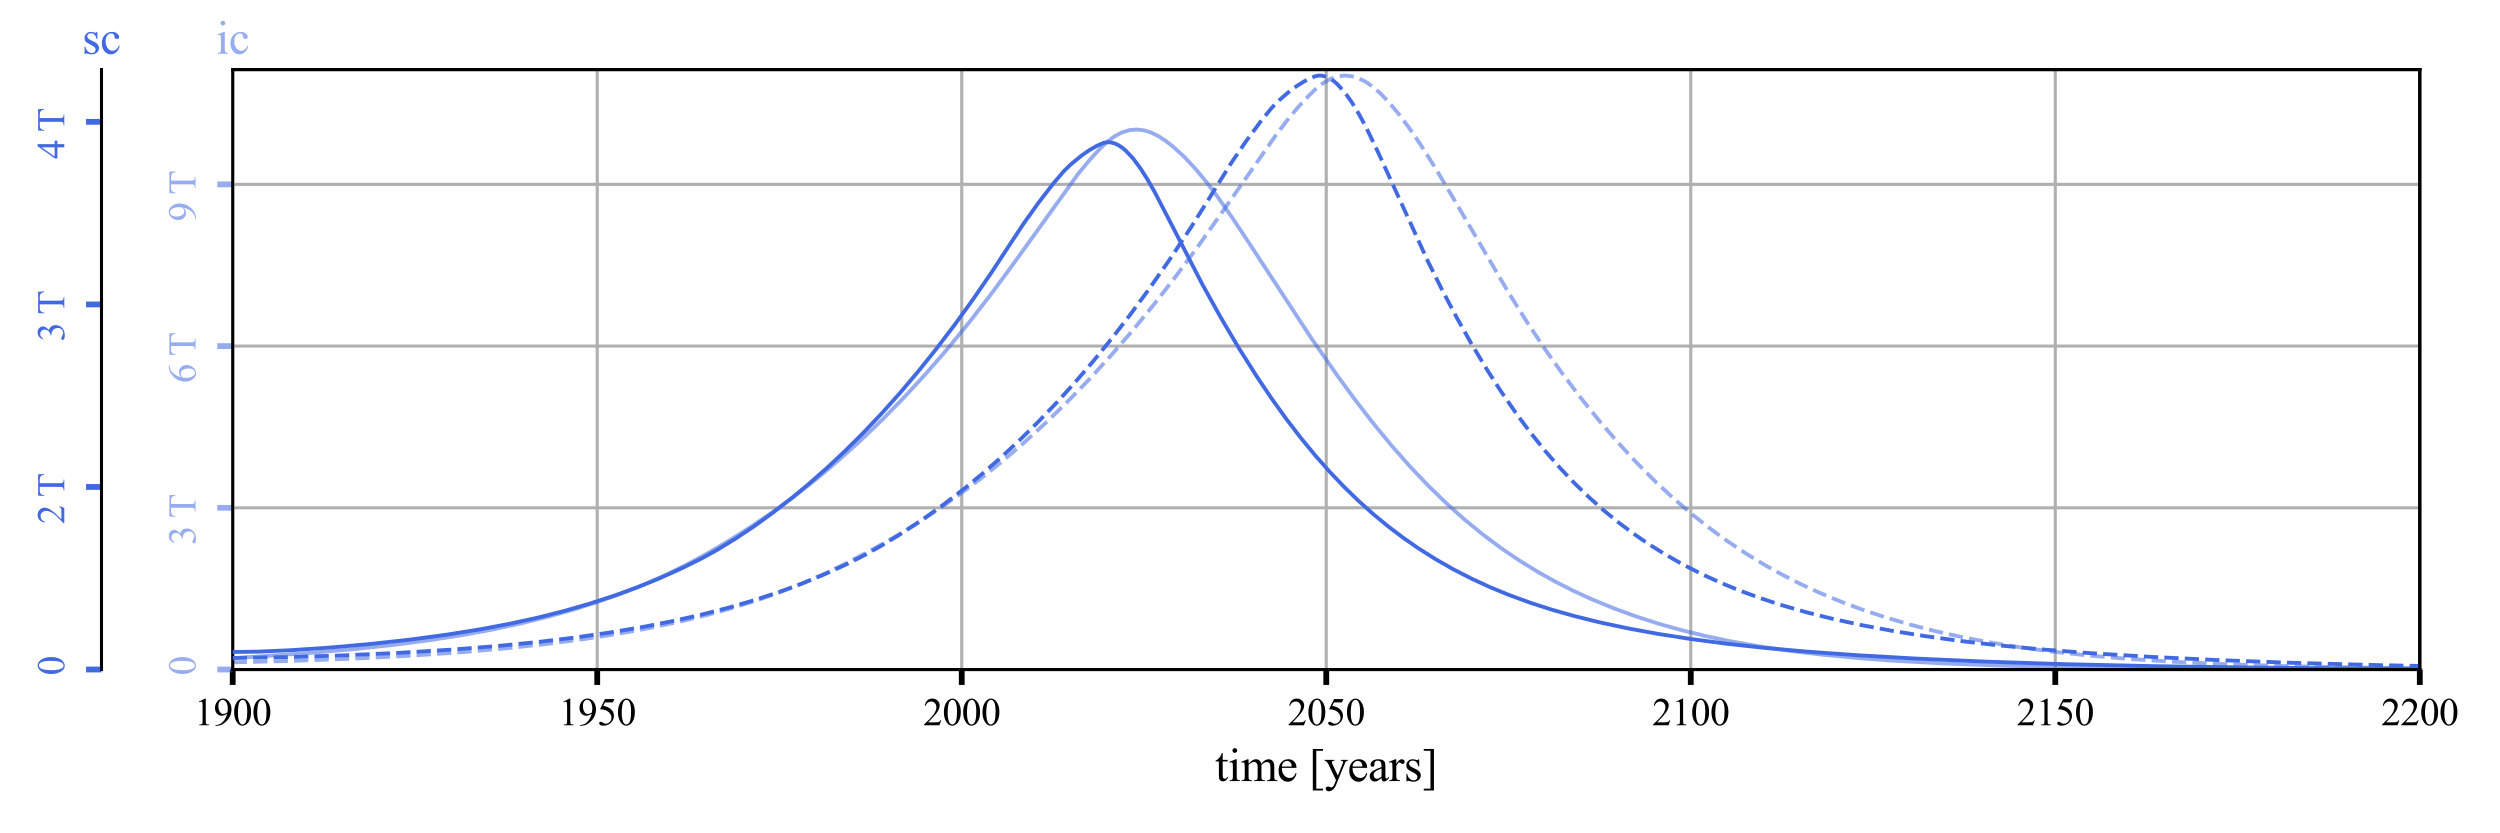 <?xml version="1.0" encoding="utf-8" standalone="no"?>
<!DOCTYPE svg PUBLIC "-//W3C//DTD SVG 1.1//EN"
  "http://www.w3.org/Graphics/SVG/1.1/DTD/svg11.dtd">
<svg xmlns:xlink="http://www.w3.org/1999/xlink" width="648pt" height="216pt" viewBox="0 0 648 216" xmlns="http://www.w3.org/2000/svg" version="1.1">
 <defs>
  <style type="text/css">*{stroke-linejoin: round; stroke-linecap: butt}</style>
 </defs>
 <g id="figure_1">
  <g id="patch_1">
   <path d="M 0 216 
L 648 216 
L 648 0 
L 0 0 
z
" style="fill: #ffffff"/>
  </g>
  <g id="axes_1">
   <g id="patch_2">
    <path d="M 60.319 173.54 
L 627.21 173.54 
L 627.21 18.043 
L 60.319 18.043 
z
" style="fill: #ffffff"/>
   </g>
   <g id="matplotlib.axis_1">
    <g id="xtick_1">
     <g id="line2d_1">
      <path d="M 60.319 173.54 
L 60.319 18.043 
" clip-path="url(#p884e41b47c)" style="fill: none; stroke: #b0b0b0; stroke-width: 0.8; stroke-linecap: square"/>
     </g>
     <g id="line2d_2">
      <defs>
       <path id="md570f23a9d" d="M 0 0 
L 0 4 
" style="stroke: #000000; stroke-width: 1.5"/>
      </defs>
      <g>
       <use xlink:href="#md570f23a9d" x="60.319" y="173.54" style="stroke: #000000; stroke-width: 1.5"/>
      </g>
     </g>
     <g id="text_1">
      <!-- 1900 -->
      <g transform="translate(50.319 187.984) scale(0.1 -0.1)">
       <defs>
        <path id="TimesNewRomanPSMT-31" d="M 750 3822 
L 1781 4325 
L 1884 4325 
L 1884 747 
Q 1884 391 1914 303 
Q 1944 216 2037 169 
Q 2131 122 2419 116 
L 2419 0 
L 825 0 
L 825 116 
Q 1125 122 1212 167 
Q 1300 213 1334 289 
Q 1369 366 1369 747 
L 1369 3034 
Q 1369 3497 1338 3628 
Q 1316 3728 1258 3775 
Q 1200 3822 1119 3822 
Q 1003 3822 797 3725 
L 750 3822 
z
" transform="scale(0.016)"/>
        <path id="TimesNewRomanPSMT-39" d="M 338 -88 
L 338 28 
Q 744 34 1094 217 
Q 1444 400 1770 856 
Q 2097 1313 2225 1859 
Q 1734 1544 1338 1544 
Q 891 1544 572 1889 
Q 253 2234 253 2806 
Q 253 3363 572 3797 
Q 956 4325 1575 4325 
Q 2097 4325 2469 3894 
Q 2925 3359 2925 2575 
Q 2925 1869 2578 1258 
Q 2231 647 1613 244 
Q 1109 -88 516 -88 
L 338 -88 
z
M 2275 2091 
Q 2331 2497 2331 2741 
Q 2331 3044 2228 3395 
Q 2125 3747 1936 3934 
Q 1747 4122 1506 4122 
Q 1228 4122 1018 3872 
Q 809 3622 809 3128 
Q 809 2469 1088 2097 
Q 1291 1828 1588 1828 
Q 1731 1828 1928 1897 
Q 2125 1966 2275 2091 
z
" transform="scale(0.016)"/>
        <path id="TimesNewRomanPSMT-30" d="M 231 2094 
Q 231 2819 450 3342 
Q 669 3866 1031 4122 
Q 1313 4325 1613 4325 
Q 2100 4325 2488 3828 
Q 2972 3213 2972 2159 
Q 2972 1422 2759 906 
Q 2547 391 2217 158 
Q 1888 -75 1581 -75 
Q 975 -75 572 641 
Q 231 1244 231 2094 
z
M 844 2016 
Q 844 1141 1059 588 
Q 1238 122 1591 122 
Q 1759 122 1940 273 
Q 2122 425 2216 781 
Q 2359 1319 2359 2297 
Q 2359 3022 2209 3506 
Q 2097 3866 1919 4016 
Q 1791 4119 1609 4119 
Q 1397 4119 1231 3928 
Q 1006 3669 925 3112 
Q 844 2556 844 2016 
z
" transform="scale(0.016)"/>
       </defs>
       <use xlink:href="#TimesNewRomanPSMT-31"/>
       <use xlink:href="#TimesNewRomanPSMT-39" x="50"/>
       <use xlink:href="#TimesNewRomanPSMT-30" x="100"/>
       <use xlink:href="#TimesNewRomanPSMT-30" x="150"/>
      </g>
     </g>
    </g>
    <g id="xtick_2">
     <g id="line2d_3">
      <path d="M 154.801 173.54 
L 154.801 18.043 
" clip-path="url(#p884e41b47c)" style="fill: none; stroke: #b0b0b0; stroke-width: 0.8; stroke-linecap: square"/>
     </g>
     <g id="line2d_4">
      <g>
       <use xlink:href="#md570f23a9d" x="154.801" y="173.54" style="stroke: #000000; stroke-width: 1.5"/>
      </g>
     </g>
     <g id="text_2">
      <!-- 1950 -->
      <g transform="translate(144.801 187.984) scale(0.1 -0.1)">
       <defs>
        <path id="TimesNewRomanPSMT-35" d="M 2778 4238 
L 2534 3706 
L 1259 3706 
L 981 3138 
Q 1809 3016 2294 2522 
Q 2709 2097 2709 1522 
Q 2709 1188 2573 903 
Q 2438 619 2231 419 
Q 2025 219 1772 97 
Q 1413 -75 1034 -75 
Q 653 -75 479 54 
Q 306 184 306 341 
Q 306 428 378 495 
Q 450 563 559 563 
Q 641 563 702 538 
Q 763 513 909 409 
Q 1144 247 1384 247 
Q 1750 247 2026 523 
Q 2303 800 2303 1197 
Q 2303 1581 2056 1914 
Q 1809 2247 1375 2428 
Q 1034 2569 447 2591 
L 1259 4238 
L 2778 4238 
z
" transform="scale(0.016)"/>
       </defs>
       <use xlink:href="#TimesNewRomanPSMT-31"/>
       <use xlink:href="#TimesNewRomanPSMT-39" x="50"/>
       <use xlink:href="#TimesNewRomanPSMT-35" x="100"/>
       <use xlink:href="#TimesNewRomanPSMT-30" x="150"/>
      </g>
     </g>
    </g>
    <g id="xtick_3">
     <g id="line2d_5">
      <path d="M 249.283 173.54 
L 249.283 18.043 
" clip-path="url(#p884e41b47c)" style="fill: none; stroke: #b0b0b0; stroke-width: 0.8; stroke-linecap: square"/>
     </g>
     <g id="line2d_6">
      <g>
       <use xlink:href="#md570f23a9d" x="249.283" y="173.54" style="stroke: #000000; stroke-width: 1.5"/>
      </g>
     </g>
     <g id="text_3">
      <!-- 2000 -->
      <g transform="translate(239.283 187.984) scale(0.1 -0.1)">
       <defs>
        <path id="TimesNewRomanPSMT-32" d="M 2934 816 
L 2638 0 
L 138 0 
L 138 116 
Q 1241 1122 1691 1759 
Q 2141 2397 2141 2925 
Q 2141 3328 1894 3587 
Q 1647 3847 1303 3847 
Q 991 3847 742 3664 
Q 494 3481 375 3128 
L 259 3128 
Q 338 3706 661 4015 
Q 984 4325 1469 4325 
Q 1984 4325 2329 3994 
Q 2675 3663 2675 3213 
Q 2675 2891 2525 2569 
Q 2294 2063 1775 1497 
Q 997 647 803 472 
L 1909 472 
Q 2247 472 2383 497 
Q 2519 522 2628 598 
Q 2738 675 2819 816 
L 2934 816 
z
" transform="scale(0.016)"/>
       </defs>
       <use xlink:href="#TimesNewRomanPSMT-32"/>
       <use xlink:href="#TimesNewRomanPSMT-30" x="50"/>
       <use xlink:href="#TimesNewRomanPSMT-30" x="100"/>
       <use xlink:href="#TimesNewRomanPSMT-30" x="150"/>
      </g>
     </g>
    </g>
    <g id="xtick_4">
     <g id="line2d_7">
      <path d="M 343.765 173.54 
L 343.765 18.043 
" clip-path="url(#p884e41b47c)" style="fill: none; stroke: #b0b0b0; stroke-width: 0.8; stroke-linecap: square"/>
     </g>
     <g id="line2d_8">
      <g>
       <use xlink:href="#md570f23a9d" x="343.765" y="173.54" style="stroke: #000000; stroke-width: 1.5"/>
      </g>
     </g>
     <g id="text_4">
      <!-- 2050 -->
      <g transform="translate(333.765 187.984) scale(0.1 -0.1)">
       <use xlink:href="#TimesNewRomanPSMT-32"/>
       <use xlink:href="#TimesNewRomanPSMT-30" x="50"/>
       <use xlink:href="#TimesNewRomanPSMT-35" x="100"/>
       <use xlink:href="#TimesNewRomanPSMT-30" x="150"/>
      </g>
     </g>
    </g>
    <g id="xtick_5">
     <g id="line2d_9">
      <path d="M 438.246 173.54 
L 438.246 18.043 
" clip-path="url(#p884e41b47c)" style="fill: none; stroke: #b0b0b0; stroke-width: 0.8; stroke-linecap: square"/>
     </g>
     <g id="line2d_10">
      <g>
       <use xlink:href="#md570f23a9d" x="438.246" y="173.54" style="stroke: #000000; stroke-width: 1.5"/>
      </g>
     </g>
     <g id="text_5">
      <!-- 2100 -->
      <g transform="translate(428.246 187.984) scale(0.1 -0.1)">
       <use xlink:href="#TimesNewRomanPSMT-32"/>
       <use xlink:href="#TimesNewRomanPSMT-31" x="50"/>
       <use xlink:href="#TimesNewRomanPSMT-30" x="100"/>
       <use xlink:href="#TimesNewRomanPSMT-30" x="150"/>
      </g>
     </g>
    </g>
    <g id="xtick_6">
     <g id="line2d_11">
      <path d="M 532.728 173.54 
L 532.728 18.043 
" clip-path="url(#p884e41b47c)" style="fill: none; stroke: #b0b0b0; stroke-width: 0.8; stroke-linecap: square"/>
     </g>
     <g id="line2d_12">
      <g>
       <use xlink:href="#md570f23a9d" x="532.728" y="173.54" style="stroke: #000000; stroke-width: 1.5"/>
      </g>
     </g>
     <g id="text_6">
      <!-- 2150 -->
      <g transform="translate(522.728 187.984) scale(0.1 -0.1)">
       <use xlink:href="#TimesNewRomanPSMT-32"/>
       <use xlink:href="#TimesNewRomanPSMT-31" x="50"/>
       <use xlink:href="#TimesNewRomanPSMT-35" x="100"/>
       <use xlink:href="#TimesNewRomanPSMT-30" x="150"/>
      </g>
     </g>
    </g>
    <g id="xtick_7">
     <g id="line2d_13">
      <path d="M 627.21 173.54 
L 627.21 18.043 
" clip-path="url(#p884e41b47c)" style="fill: none; stroke: #b0b0b0; stroke-width: 0.8; stroke-linecap: square"/>
     </g>
     <g id="line2d_14">
      <g>
       <use xlink:href="#md570f23a9d" x="627.21" y="173.54" style="stroke: #000000; stroke-width: 1.5"/>
      </g>
     </g>
     <g id="text_7">
      <!-- 2200 -->
      <g transform="translate(617.21 187.984) scale(0.1 -0.1)">
       <use xlink:href="#TimesNewRomanPSMT-32"/>
       <use xlink:href="#TimesNewRomanPSMT-32" x="50"/>
       <use xlink:href="#TimesNewRomanPSMT-30" x="100"/>
       <use xlink:href="#TimesNewRomanPSMT-30" x="150"/>
      </g>
     </g>
    </g>
    <g id="text_8">
     <!-- time [years] -->
     <g transform="translate(314.945 202.455) scale(0.12 -0.12)">
      <defs>
       <path id="TimesNewRomanPSMT-74" d="M 1031 3803 
L 1031 2863 
L 1700 2863 
L 1700 2644 
L 1031 2644 
L 1031 788 
Q 1031 509 1111 412 
Q 1191 316 1316 316 
Q 1419 316 1516 380 
Q 1613 444 1666 569 
L 1788 569 
Q 1678 263 1478 108 
Q 1278 -47 1066 -47 
Q 922 -47 784 33 
Q 647 113 581 261 
Q 516 409 516 719 
L 516 2644 
L 63 2644 
L 63 2747 
Q 234 2816 414 2980 
Q 594 3144 734 3369 
Q 806 3488 934 3803 
L 1031 3803 
z
" transform="scale(0.016)"/>
       <path id="TimesNewRomanPSMT-69" d="M 928 4444 
Q 1059 4444 1151 4351 
Q 1244 4259 1244 4128 
Q 1244 3997 1151 3903 
Q 1059 3809 928 3809 
Q 797 3809 703 3903 
Q 609 3997 609 4128 
Q 609 4259 701 4351 
Q 794 4444 928 4444 
z
M 1188 2947 
L 1188 647 
Q 1188 378 1227 289 
Q 1266 200 1342 156 
Q 1419 113 1622 113 
L 1622 0 
L 231 0 
L 231 113 
Q 441 113 512 153 
Q 584 194 626 287 
Q 669 381 669 647 
L 669 1750 
Q 669 2216 641 2353 
Q 619 2453 572 2492 
Q 525 2531 444 2531 
Q 356 2531 231 2484 
L 188 2597 
L 1050 2947 
L 1188 2947 
z
" transform="scale(0.016)"/>
       <path id="TimesNewRomanPSMT-6d" d="M 1050 2338 
Q 1363 2650 1419 2697 
Q 1559 2816 1721 2881 
Q 1884 2947 2044 2947 
Q 2313 2947 2506 2790 
Q 2700 2634 2766 2338 
Q 3088 2713 3309 2830 
Q 3531 2947 3766 2947 
Q 3994 2947 4170 2830 
Q 4347 2713 4450 2447 
Q 4519 2266 4519 1878 
L 4519 647 
Q 4519 378 4559 278 
Q 4591 209 4675 161 
Q 4759 113 4950 113 
L 4950 0 
L 3538 0 
L 3538 113 
L 3597 113 
Q 3781 113 3884 184 
Q 3956 234 3988 344 
Q 4000 397 4000 647 
L 4000 1878 
Q 4000 2228 3916 2372 
Q 3794 2572 3525 2572 
Q 3359 2572 3192 2489 
Q 3025 2406 2788 2181 
L 2781 2147 
L 2788 2013 
L 2788 647 
Q 2788 353 2820 281 
Q 2853 209 2943 161 
Q 3034 113 3253 113 
L 3253 0 
L 1806 0 
L 1806 113 
Q 2044 113 2133 169 
Q 2222 225 2256 338 
Q 2272 391 2272 647 
L 2272 1878 
Q 2272 2228 2169 2381 
Q 2031 2581 1784 2581 
Q 1616 2581 1450 2491 
Q 1191 2353 1050 2181 
L 1050 647 
Q 1050 366 1089 281 
Q 1128 197 1204 155 
Q 1281 113 1516 113 
L 1516 0 
L 100 0 
L 100 113 
Q 297 113 375 155 
Q 453 197 493 289 
Q 534 381 534 647 
L 534 1741 
Q 534 2213 506 2350 
Q 484 2453 437 2492 
Q 391 2531 309 2531 
Q 222 2531 100 2484 
L 53 2597 
L 916 2947 
L 1050 2947 
L 1050 2338 
z
" transform="scale(0.016)"/>
       <path id="TimesNewRomanPSMT-65" d="M 681 1784 
Q 678 1147 991 784 
Q 1303 422 1725 422 
Q 2006 422 2214 576 
Q 2422 731 2563 1106 
L 2659 1044 
Q 2594 616 2278 264 
Q 1963 -88 1488 -88 
Q 972 -88 605 314 
Q 238 716 238 1394 
Q 238 2128 614 2539 
Q 991 2950 1559 2950 
Q 2041 2950 2350 2633 
Q 2659 2316 2659 1784 
L 681 1784 
z
M 681 1966 
L 2006 1966 
Q 1991 2241 1941 2353 
Q 1863 2528 1708 2628 
Q 1553 2728 1384 2728 
Q 1125 2728 920 2526 
Q 716 2325 681 1966 
z
" transform="scale(0.016)"/>
       <path id="TimesNewRomanPSMT-20" transform="scale(0.016)"/>
       <path id="TimesNewRomanPSMT-5b" d="M 1900 -1269 
L 525 -1269 
L 525 4334 
L 1900 4334 
L 1900 4088 
L 994 4088 
L 994 -1025 
L 1900 -1025 
L 1900 -1269 
z
" transform="scale(0.016)"/>
       <path id="TimesNewRomanPSMT-79" d="M 38 2863 
L 1372 2863 
L 1372 2747 
L 1306 2747 
Q 1166 2747 1095 2686 
Q 1025 2625 1025 2534 
Q 1025 2413 1128 2197 
L 1825 753 
L 2466 2334 
Q 2519 2463 2519 2588 
Q 2519 2644 2497 2672 
Q 2472 2706 2419 2726 
Q 2366 2747 2231 2747 
L 2231 2863 
L 3163 2863 
L 3163 2747 
Q 3047 2734 2984 2696 
Q 2922 2659 2847 2556 
Q 2819 2513 2741 2316 
L 1575 -541 
Q 1406 -956 1132 -1168 
Q 859 -1381 606 -1381 
Q 422 -1381 303 -1275 
Q 184 -1169 184 -1031 
Q 184 -900 270 -820 
Q 356 -741 506 -741 
Q 609 -741 788 -809 
Q 913 -856 944 -856 
Q 1038 -856 1148 -759 
Q 1259 -663 1372 -384 
L 1575 113 
L 547 2272 
Q 500 2369 397 2513 
Q 319 2622 269 2659 
Q 197 2709 38 2747 
L 38 2863 
z
" transform="scale(0.016)"/>
       <path id="TimesNewRomanPSMT-61" d="M 1822 413 
Q 1381 72 1269 19 
Q 1100 -59 909 -59 
Q 613 -59 420 144 
Q 228 347 228 678 
Q 228 888 322 1041 
Q 450 1253 767 1440 
Q 1084 1628 1822 1897 
L 1822 2009 
Q 1822 2438 1686 2597 
Q 1550 2756 1291 2756 
Q 1094 2756 978 2650 
Q 859 2544 859 2406 
L 866 2225 
Q 866 2081 792 2003 
Q 719 1925 600 1925 
Q 484 1925 411 2006 
Q 338 2088 338 2228 
Q 338 2497 613 2722 
Q 888 2947 1384 2947 
Q 1766 2947 2009 2819 
Q 2194 2722 2281 2516 
Q 2338 2381 2338 1966 
L 2338 994 
Q 2338 584 2353 492 
Q 2369 400 2405 369 
Q 2441 338 2488 338 
Q 2538 338 2575 359 
Q 2641 400 2828 588 
L 2828 413 
Q 2478 -56 2159 -56 
Q 2006 -56 1915 50 
Q 1825 156 1822 413 
z
M 1822 616 
L 1822 1706 
Q 1350 1519 1213 1441 
Q 966 1303 859 1153 
Q 753 1003 753 825 
Q 753 600 887 451 
Q 1022 303 1197 303 
Q 1434 303 1822 616 
z
" transform="scale(0.016)"/>
       <path id="TimesNewRomanPSMT-72" d="M 1038 2947 
L 1038 2303 
Q 1397 2947 1775 2947 
Q 1947 2947 2059 2842 
Q 2172 2738 2172 2600 
Q 2172 2478 2090 2393 
Q 2009 2309 1897 2309 
Q 1788 2309 1652 2417 
Q 1516 2525 1450 2525 
Q 1394 2525 1328 2463 
Q 1188 2334 1038 2041 
L 1038 669 
Q 1038 431 1097 309 
Q 1138 225 1241 169 
Q 1344 113 1538 113 
L 1538 0 
L 72 0 
L 72 113 
Q 291 113 397 181 
Q 475 231 506 341 
Q 522 394 522 644 
L 522 1753 
Q 522 2253 501 2348 
Q 481 2444 426 2487 
Q 372 2531 291 2531 
Q 194 2531 72 2484 
L 41 2597 
L 906 2947 
L 1038 2947 
z
" transform="scale(0.016)"/>
       <path id="TimesNewRomanPSMT-73" d="M 2050 2947 
L 2050 1972 
L 1947 1972 
Q 1828 2431 1642 2597 
Q 1456 2763 1169 2763 
Q 950 2763 815 2647 
Q 681 2531 681 2391 
Q 681 2216 781 2091 
Q 878 1963 1175 1819 
L 1631 1597 
Q 2266 1288 2266 781 
Q 2266 391 1970 151 
Q 1675 -88 1309 -88 
Q 1047 -88 709 6 
Q 606 38 541 38 
Q 469 38 428 -44 
L 325 -44 
L 325 978 
L 428 978 
Q 516 541 762 319 
Q 1009 97 1316 97 
Q 1531 97 1667 223 
Q 1803 350 1803 528 
Q 1803 744 1651 891 
Q 1500 1038 1047 1263 
Q 594 1488 453 1669 
Q 313 1847 313 2119 
Q 313 2472 555 2709 
Q 797 2947 1181 2947 
Q 1350 2947 1591 2875 
Q 1750 2828 1803 2828 
Q 1853 2828 1881 2850 
Q 1909 2872 1947 2947 
L 2050 2947 
z
" transform="scale(0.016)"/>
       <path id="TimesNewRomanPSMT-5d" d="M 234 4334 
L 1609 4334 
L 1609 -1272 
L 234 -1272 
L 234 -1025 
L 1141 -1025 
L 1141 4088 
L 234 4088 
L 234 4334 
z
" transform="scale(0.016)"/>
      </defs>
      <use xlink:href="#TimesNewRomanPSMT-74"/>
      <use xlink:href="#TimesNewRomanPSMT-69" x="27.783"/>
      <use xlink:href="#TimesNewRomanPSMT-6d" x="55.566"/>
      <use xlink:href="#TimesNewRomanPSMT-65" x="133.35"/>
      <use xlink:href="#TimesNewRomanPSMT-20" x="177.734"/>
      <use xlink:href="#TimesNewRomanPSMT-5b" x="202.734"/>
      <use xlink:href="#TimesNewRomanPSMT-79" x="236.035"/>
      <use xlink:href="#TimesNewRomanPSMT-65" x="286.035"/>
      <use xlink:href="#TimesNewRomanPSMT-61" x="330.42"/>
      <use xlink:href="#TimesNewRomanPSMT-72" x="374.805"/>
      <use xlink:href="#TimesNewRomanPSMT-73" x="408.105"/>
      <use xlink:href="#TimesNewRomanPSMT-5d" x="447.021"/>
     </g>
    </g>
   </g>
   <g id="matplotlib.axis_2">
    <g id="ytick_1">
     <g id="line2d_15">
      <path d="M 60.319 173.54 
L 627.21 173.54 
" clip-path="url(#p884e41b47c)" style="fill: none; stroke: #b0b0b0; stroke-width: 0.8; stroke-linecap: square"/>
     </g>
     <g id="line2d_16">
      <defs>
       <path id="m55566277e5" d="M 0 0 
L -4 0 
" style="stroke: #4169e1; stroke-opacity: 0.55; stroke-width: 1.5"/>
      </defs>
      <g>
       <use xlink:href="#m55566277e5" x="60.319" y="173.54" style="fill: #4169e1; fill-opacity: 0.55; stroke: #4169e1; stroke-opacity: 0.55; stroke-width: 1.5"/>
      </g>
     </g>
     <g id="text_9">
      <!-- 0 -->
      <g style="fill: #4169e1; opacity: 0.55" transform="translate(50.68 175.068) rotate(-90) scale(0.1 -0.1)">
       <use xlink:href="#TimesNewRomanPSMT-30"/>
      </g>
     </g>
    </g>
    <g id="ytick_2">
     <g id="line2d_17">
      <path d="M 60.319 131.623 
L 627.21 131.623 
" clip-path="url(#p884e41b47c)" style="fill: none; stroke: #b0b0b0; stroke-width: 0.8; stroke-linecap: square"/>
     </g>
     <g id="line2d_18">
      <g>
       <use xlink:href="#m55566277e5" x="60.319" y="131.623" style="fill: #4169e1; fill-opacity: 0.55; stroke: #4169e1; stroke-opacity: 0.55; stroke-width: 1.5"/>
      </g>
     </g>
     <g id="text_10">
      <!-- 3 T -->
      <g style="fill: #4169e1; opacity: 0.55" transform="translate(50.68 141.261) rotate(-90) scale(0.1 -0.1)">
       <defs>
        <path id="TimesNewRomanPSMT-33" d="M 325 3431 
Q 506 3859 782 4092 
Q 1059 4325 1472 4325 
Q 1981 4325 2253 3994 
Q 2459 3747 2459 3466 
Q 2459 3003 1878 2509 
Q 2269 2356 2469 2072 
Q 2669 1788 2669 1403 
Q 2669 853 2319 450 
Q 1863 -75 997 -75 
Q 569 -75 414 31 
Q 259 138 259 259 
Q 259 350 332 419 
Q 406 488 509 488 
Q 588 488 669 463 
Q 722 447 909 348 
Q 1097 250 1169 231 
Q 1284 197 1416 197 
Q 1734 197 1970 444 
Q 2206 691 2206 1028 
Q 2206 1275 2097 1509 
Q 2016 1684 1919 1775 
Q 1784 1900 1550 2001 
Q 1316 2103 1072 2103 
L 972 2103 
L 972 2197 
Q 1219 2228 1467 2375 
Q 1716 2522 1828 2728 
Q 1941 2934 1941 3181 
Q 1941 3503 1739 3701 
Q 1538 3900 1238 3900 
Q 753 3900 428 3381 
L 325 3431 
z
" transform="scale(0.016)"/>
        <path id="TimesNewRomanPSMT-2009" d="M 0 0 
L 0 0 
z
" transform="scale(0.016)"/>
        <path id="TimesNewRomanPSMT-54" d="M 3703 4238 
L 3750 3244 
L 3631 3244 
Q 3597 3506 3538 3619 
Q 3441 3800 3280 3886 
Q 3119 3972 2856 3972 
L 2259 3972 
L 2259 734 
Q 2259 344 2344 247 
Q 2463 116 2709 116 
L 2856 116 
L 2856 0 
L 1059 0 
L 1059 116 
L 1209 116 
Q 1478 116 1591 278 
Q 1659 378 1659 734 
L 1659 3972 
L 1150 3972 
Q 853 3972 728 3928 
Q 566 3869 450 3700 
Q 334 3531 313 3244 
L 194 3244 
L 244 4238 
L 3703 4238 
z
" transform="scale(0.016)"/>
       </defs>
       <use xlink:href="#TimesNewRomanPSMT-33"/>
       <use xlink:href="#TimesNewRomanPSMT-2009" x="50"/>
       <use xlink:href="#TimesNewRomanPSMT-54" x="70.02"/>
      </g>
     </g>
    </g>
    <g id="ytick_3">
     <g id="line2d_19">
      <path d="M 60.319 89.706 
L 627.21 89.706 
" clip-path="url(#p884e41b47c)" style="fill: none; stroke: #b0b0b0; stroke-width: 0.8; stroke-linecap: square"/>
     </g>
     <g id="line2d_20">
      <g>
       <use xlink:href="#m55566277e5" x="60.319" y="89.706" style="fill: #4169e1; fill-opacity: 0.55; stroke: #4169e1; stroke-opacity: 0.55; stroke-width: 1.5"/>
      </g>
     </g>
     <g id="text_11">
      <!-- 6 T -->
      <g style="fill: #4169e1; opacity: 0.55" transform="translate(50.68 99.344) rotate(-90) scale(0.1 -0.1)">
       <defs>
        <path id="TimesNewRomanPSMT-36" d="M 2869 4325 
L 2869 4209 
Q 2456 4169 2195 4045 
Q 1934 3922 1679 3669 
Q 1425 3416 1258 3105 
Q 1091 2794 978 2366 
Q 1428 2675 1881 2675 
Q 2316 2675 2634 2325 
Q 2953 1975 2953 1425 
Q 2953 894 2631 456 
Q 2244 -75 1606 -75 
Q 1172 -75 869 213 
Q 275 772 275 1663 
Q 275 2231 503 2743 
Q 731 3256 1154 3653 
Q 1578 4050 1965 4187 
Q 2353 4325 2688 4325 
L 2869 4325 
z
M 925 2138 
Q 869 1716 869 1456 
Q 869 1156 980 804 
Q 1091 453 1309 247 
Q 1469 100 1697 100 
Q 1969 100 2183 356 
Q 2397 613 2397 1088 
Q 2397 1622 2184 2012 
Q 1972 2403 1581 2403 
Q 1463 2403 1327 2353 
Q 1191 2303 925 2138 
z
" transform="scale(0.016)"/>
       </defs>
       <use xlink:href="#TimesNewRomanPSMT-36"/>
       <use xlink:href="#TimesNewRomanPSMT-2009" x="50"/>
       <use xlink:href="#TimesNewRomanPSMT-54" x="70.02"/>
      </g>
     </g>
    </g>
    <g id="ytick_4">
     <g id="line2d_21">
      <path d="M 60.319 47.789 
L 627.21 47.789 
" clip-path="url(#p884e41b47c)" style="fill: none; stroke: #b0b0b0; stroke-width: 0.8; stroke-linecap: square"/>
     </g>
     <g id="line2d_22">
      <g>
       <use xlink:href="#m55566277e5" x="60.319" y="47.789" style="fill: #4169e1; fill-opacity: 0.55; stroke: #4169e1; stroke-opacity: 0.55; stroke-width: 1.5"/>
      </g>
     </g>
     <g id="text_12">
      <!-- 9 T -->
      <g style="fill: #4169e1; opacity: 0.55" transform="translate(50.68 57.427) rotate(-90) scale(0.1 -0.1)">
       <use xlink:href="#TimesNewRomanPSMT-39"/>
       <use xlink:href="#TimesNewRomanPSMT-2009" x="50"/>
       <use xlink:href="#TimesNewRomanPSMT-54" x="70.02"/>
      </g>
     </g>
    </g>
    <g id="text_13">
     <!-- ic -->
     <g style="fill: #4169e1; opacity: 0.55" transform="translate(55.989 13.921) scale(0.12 -0.12)">
      <defs>
       <path id="TimesNewRomanPSMT-63" d="M 2631 1088 
Q 2516 522 2178 217 
Q 1841 -88 1431 -88 
Q 944 -88 581 321 
Q 219 731 219 1428 
Q 219 2103 620 2525 
Q 1022 2947 1584 2947 
Q 2006 2947 2278 2723 
Q 2550 2500 2550 2259 
Q 2550 2141 2473 2067 
Q 2397 1994 2259 1994 
Q 2075 1994 1981 2113 
Q 1928 2178 1911 2362 
Q 1894 2547 1784 2644 
Q 1675 2738 1481 2738 
Q 1169 2738 978 2506 
Q 725 2200 725 1697 
Q 725 1184 976 792 
Q 1228 400 1656 400 
Q 1963 400 2206 609 
Q 2378 753 2541 1131 
L 2631 1088 
z
" transform="scale(0.016)"/>
      </defs>
      <use xlink:href="#TimesNewRomanPSMT-69"/>
      <use xlink:href="#TimesNewRomanPSMT-63" x="27.783"/>
     </g>
    </g>
   </g>
   <g id="line2d_23">
    <path d="M 60.319 170.606 
L 79.216 169.323 
L 91.498 168.273 
L 101.891 167.166 
L 111.339 165.937 
L 119.843 164.611 
L 127.401 163.223 
L 134.96 161.602 
L 142.518 159.723 
L 149.132 157.851 
L 155.746 155.734 
L 161.415 153.701 
L 167.084 151.443 
L 172.753 148.925 
L 178.421 146.126 
L 183.146 143.562 
L 188.814 140.226 
L 194.483 136.652 
L 200.152 132.811 
L 205.821 128.683 
L 211.49 124.248 
L 217.159 119.491 
L 222.828 114.401 
L 228.497 108.968 
L 234.166 103.184 
L 239.835 97.036 
L 245.504 90.517 
L 251.172 83.603 
L 256.841 76.299 
L 262.51 68.609 
L 279.517 44.989 
L 282.351 41.555 
L 285.186 38.462 
L 287.076 36.683 
L 288.965 35.287 
L 290.855 34.304 
L 292.744 33.733 
L 294.634 33.564 
L 296.524 33.784 
L 298.413 34.374 
L 300.303 35.31 
L 302.193 36.548 
L 304.082 38.023 
L 306.917 40.623 
L 309.751 43.632 
L 312.586 47.036 
L 315.42 50.768 
L 319.199 56.131 
L 323.923 63.241 
L 339.985 87.796 
L 346.599 97.293 
L 351.323 103.744 
L 356.047 109.852 
L 360.771 115.589 
L 365.495 120.943 
L 370.22 125.911 
L 374.944 130.497 
L 379.668 134.711 
L 384.392 138.569 
L 389.116 142.091 
L 393.84 145.297 
L 398.564 148.209 
L 403.288 150.847 
L 408.012 153.233 
L 412.736 155.391 
L 418.405 157.72 
L 424.074 159.788 
L 429.743 161.617 
L 435.412 163.226 
L 442.026 164.852 
L 448.639 166.236 
L 456.198 167.568 
L 463.756 168.672 
L 472.26 169.686 
L 481.708 170.579 
L 492.101 171.335 
L 504.384 171.992 
L 518.556 172.518 
L 535.563 172.924 
L 558.238 173.23 
L 591.307 173.427 
L 627.21 173.503 
L 627.21 173.503 
" clip-path="url(#p884e41b47c)" style="fill: none; stroke: #4169e1; stroke-opacity: 0.55; stroke-linecap: square"/>
   </g>
   <g id="line2d_24">
    <path d="M 60.319 171.671 
L 74.491 171.334 
L 91.498 170.716 
L 106.615 169.943 
L 119.843 169.04 
L 131.181 168.048 
L 141.574 166.921 
L 151.022 165.693 
L 159.525 164.386 
L 168.028 162.851 
L 175.587 161.263 
L 183.146 159.433 
L 189.759 157.604 
L 196.373 155.534 
L 202.042 153.541 
L 207.711 151.323 
L 213.38 148.862 
L 219.049 146.138 
L 225.662 142.689 
L 231.331 139.504 
L 237 136.081 
L 242.669 132.4 
L 248.338 128.444 
L 254.007 124.2 
L 259.676 119.658 
L 265.345 114.807 
L 271.014 109.637 
L 276.683 104.138 
L 282.351 98.293 
L 288.02 92.086 
L 293.689 85.519 
L 299.358 78.592 
L 305.027 71.289 
L 310.696 63.619 
L 316.365 55.599 
L 330.537 35.284 
L 333.372 31.517 
L 336.206 28.076 
L 339.041 25 
L 340.93 23.166 
L 342.82 21.645 
L 344.709 20.528 
L 346.599 19.84 
L 348.489 19.583 
L 350.378 19.753 
L 352.268 20.337 
L 354.158 21.316 
L 356.047 22.662 
L 357.937 24.349 
L 359.827 26.308 
L 362.661 29.681 
L 365.495 33.494 
L 368.33 37.654 
L 372.109 43.652 
L 376.833 51.62 
L 391.005 75.818 
L 395.73 83.375 
L 400.454 90.492 
L 405.178 97.127 
L 409.902 103.333 
L 414.626 109.185 
L 419.35 114.669 
L 424.074 119.787 
L 428.798 124.549 
L 433.522 128.961 
L 438.246 133.037 
L 442.97 136.789 
L 447.695 140.235 
L 452.419 143.393 
L 457.143 146.28 
L 461.867 148.917 
L 466.591 151.321 
L 471.315 153.51 
L 476.984 155.875 
L 482.653 157.993 
L 488.322 159.894 
L 494.935 161.858 
L 501.549 163.572 
L 508.163 165.057 
L 515.721 166.508 
L 523.28 167.731 
L 531.783 168.87 
L 541.232 169.893 
L 551.625 170.775 
L 562.962 171.507 
L 576.19 172.13 
L 592.252 172.644 
L 612.093 173.034 
L 627.21 173.214 
L 627.21 173.214 
" clip-path="url(#p884e41b47c)" style="fill: none; stroke-dasharray: 3.7,1.6; stroke-dashoffset: 0; stroke: #4169e1; stroke-opacity: 0.55"/>
   </g>
   <g id="patch_3">
    <path d="M 60.319 173.54 
L 60.319 18.043 
" style="fill: none; stroke: #000000; stroke-width: 0.8; stroke-linejoin: miter; stroke-linecap: square"/>
   </g>
   <g id="patch_4">
    <path d="M 627.21 173.54 
L 627.21 18.043 
" style="fill: none; stroke: #000000; stroke-width: 0.8; stroke-linejoin: miter; stroke-linecap: square"/>
   </g>
   <g id="patch_5">
    <path d="M 60.319 173.54 
L 627.21 173.54 
" style="fill: none; stroke: #000000; stroke-width: 0.8; stroke-linejoin: miter; stroke-linecap: square"/>
   </g>
   <g id="patch_6">
    <path d="M 60.319 18.043 
L 627.21 18.043 
" style="fill: none; stroke: #000000; stroke-width: 0.8; stroke-linejoin: miter; stroke-linecap: square"/>
   </g>
  </g>
  <g id="axes_2">
   <g id="matplotlib.axis_3">
    <g id="ytick_5">
     <g id="line2d_25">
      <defs>
       <path id="mfdac5919e6" d="M 0 0 
L -4 0 
" style="stroke: #4169e1; stroke-width: 1.5"/>
      </defs>
      <g>
       <use xlink:href="#mfdac5919e6" x="26.306" y="173.54" style="fill: #4169e1; stroke: #4169e1; stroke-width: 1.5"/>
      </g>
     </g>
     <g id="text_14">
      <!-- 0 -->
      <g style="fill: #4169e1" transform="translate(16.667 175.068) rotate(-90) scale(0.1 -0.1)">
       <use xlink:href="#TimesNewRomanPSMT-30"/>
      </g>
     </g>
    </g>
    <g id="ytick_6">
     <g id="line2d_26">
      <g>
       <use xlink:href="#mfdac5919e6" x="26.306" y="126.222" style="fill: #4169e1; stroke: #4169e1; stroke-width: 1.5"/>
      </g>
     </g>
     <g id="text_15">
      <!-- 2 T -->
      <g style="fill: #4169e1" transform="translate(16.667 135.859) rotate(-90) scale(0.1 -0.1)">
       <use xlink:href="#TimesNewRomanPSMT-32"/>
       <use xlink:href="#TimesNewRomanPSMT-2009" x="50"/>
       <use xlink:href="#TimesNewRomanPSMT-54" x="70.02"/>
      </g>
     </g>
    </g>
    <g id="ytick_7">
     <g id="line2d_27">
      <g>
       <use xlink:href="#mfdac5919e6" x="26.306" y="78.903" style="fill: #4169e1; stroke: #4169e1; stroke-width: 1.5"/>
      </g>
     </g>
     <g id="text_16">
      <!-- 3 T -->
      <g style="fill: #4169e1" transform="translate(16.667 88.541) rotate(-90) scale(0.1 -0.1)">
       <use xlink:href="#TimesNewRomanPSMT-33"/>
       <use xlink:href="#TimesNewRomanPSMT-2009" x="50"/>
       <use xlink:href="#TimesNewRomanPSMT-54" x="70.02"/>
      </g>
     </g>
    </g>
    <g id="ytick_8">
     <g id="line2d_28">
      <g>
       <use xlink:href="#mfdac5919e6" x="26.306" y="31.585" style="fill: #4169e1; stroke: #4169e1; stroke-width: 1.5"/>
      </g>
     </g>
     <g id="text_17">
      <!-- 4 T -->
      <g style="fill: #4169e1" transform="translate(16.667 41.222) rotate(-90) scale(0.1 -0.1)">
       <defs>
        <path id="TimesNewRomanPSMT-34" d="M 2978 1563 
L 2978 1119 
L 2409 1119 
L 2409 0 
L 1894 0 
L 1894 1119 
L 100 1119 
L 100 1519 
L 2066 4325 
L 2409 4325 
L 2409 1563 
L 2978 1563 
z
M 1894 1563 
L 1894 3666 
L 406 1563 
L 1894 1563 
z
" transform="scale(0.016)"/>
       </defs>
       <use xlink:href="#TimesNewRomanPSMT-34"/>
       <use xlink:href="#TimesNewRomanPSMT-2009" x="50"/>
       <use xlink:href="#TimesNewRomanPSMT-54" x="70.02"/>
      </g>
     </g>
    </g>
    <g id="text_18">
     <!-- sc -->
     <g style="fill: #4169e1" transform="translate(21.307 13.921) scale(0.12 -0.12)">
      <use xlink:href="#TimesNewRomanPSMT-73"/>
      <use xlink:href="#TimesNewRomanPSMT-63" x="38.916"/>
     </g>
    </g>
   </g>
   <g id="line2d_29">
    <path d="M 60.319 168.997 
L 66.933 168.904 
L 75.436 168.531 
L 85.829 167.823 
L 96.222 166.897 
L 106.615 165.745 
L 116.063 164.471 
L 124.567 163.103 
L 132.125 161.679 
L 139.684 160.024 
L 146.298 158.349 
L 152.911 156.446 
L 159.525 154.293 
L 165.194 152.227 
L 170.863 149.935 
L 176.532 147.389 
L 182.201 144.565 
L 185.98 142.471 
L 190.704 139.582 
L 195.428 136.426 
L 200.152 133.02 
L 204.876 129.369 
L 209.6 125.467 
L 214.325 121.307 
L 219.049 116.88 
L 223.773 112.178 
L 228.497 107.192 
L 233.221 101.915 
L 237.945 96.338 
L 242.669 90.453 
L 247.393 84.252 
L 252.117 77.723 
L 256.841 70.859 
L 261.565 63.658 
L 265.345 57.922 
L 269.124 52.623 
L 272.903 47.712 
L 275.738 44.382 
L 277.627 42.538 
L 280.462 40.23 
L 282.351 38.93 
L 284.241 37.83 
L 286.131 36.997 
L 287.076 36.859 
L 288.02 36.928 
L 288.965 37.193 
L 289.91 37.643 
L 290.855 38.266 
L 291.8 39.052 
L 293.689 41.066 
L 295.579 43.598 
L 297.469 46.566 
L 299.358 49.892 
L 303.137 57.196 
L 311.641 73.693 
L 316.365 82.202 
L 321.089 90.19 
L 325.813 97.668 
L 329.592 103.277 
L 333.372 108.548 
L 337.151 113.48 
L 340.93 118.075 
L 344.709 122.342 
L 348.489 126.297 
L 352.268 129.957 
L 356.047 133.335 
L 359.827 136.45 
L 363.606 139.317 
L 367.385 141.952 
L 372.109 144.945 
L 376.833 147.635 
L 381.557 150.05 
L 386.281 152.218 
L 391.005 154.164 
L 396.674 156.238 
L 402.343 158.063 
L 408.012 159.67 
L 414.626 161.308 
L 422.184 162.917 
L 429.743 164.298 
L 438.246 165.629 
L 447.695 166.878 
L 457.143 167.906 
L 468.481 168.911 
L 481.708 169.855 
L 496.825 170.712 
L 514.777 171.497 
L 534.618 172.14 
L 558.238 172.669 
L 585.638 173.055 
L 621.541 173.324 
L 627.21 173.351 
L 627.21 173.351 
" clip-path="url(#p884e41b47c)" style="fill: none; stroke: #4169e1; stroke-linecap: square"/>
   </g>
   <g id="line2d_30">
    <path d="M 60.319 170.542 
L 74.491 170.327 
L 88.664 169.894 
L 103.781 169.205 
L 117.008 168.388 
L 129.291 167.411 
L 139.684 166.379 
L 149.132 165.235 
L 158.58 163.87 
L 167.084 162.422 
L 174.642 160.932 
L 182.201 159.221 
L 188.814 157.515 
L 195.428 155.589 
L 202.042 153.413 
L 207.711 151.323 
L 213.38 149.003 
L 219.049 146.432 
L 223.773 144.051 
L 228.497 141.416 
L 233.221 138.552 
L 238.89 134.826 
L 244.559 130.785 
L 250.228 126.417 
L 254.952 122.518 
L 259.676 118.375 
L 264.4 113.979 
L 269.124 109.323 
L 273.848 104.398 
L 278.572 99.197 
L 283.296 93.71 
L 288.02 87.924 
L 292.744 81.832 
L 297.469 75.43 
L 303.137 67.333 
L 308.806 58.773 
L 313.53 51.245 
L 319.199 42.143 
L 322.979 36.612 
L 326.758 31.493 
L 329.592 27.989 
L 331.482 26.042 
L 334.316 23.6 
L 336.206 22.228 
L 338.096 21.071 
L 339.985 20.134 
L 340.93 19.749 
L 341.875 19.583 
L 342.82 19.634 
L 343.765 19.89 
L 344.709 20.34 
L 345.654 20.973 
L 346.599 21.777 
L 348.489 23.858 
L 350.378 26.5 
L 352.268 29.62 
L 354.158 33.144 
L 356.992 39.025 
L 370.22 67.957 
L 373.999 75.543 
L 377.778 82.676 
L 381.557 89.378 
L 385.337 95.663 
L 389.116 101.541 
L 392.895 107.02 
L 396.674 112.109 
L 400.454 116.818 
L 404.233 121.16 
L 408.012 125.153 
L 411.791 128.821 
L 415.571 132.191 
L 419.35 135.287 
L 423.129 138.131 
L 426.909 140.744 
L 431.633 143.715 
L 436.357 146.389 
L 441.081 148.797 
L 445.805 150.966 
L 450.529 152.922 
L 456.198 155.018 
L 461.867 156.872 
L 468.481 158.77 
L 475.094 160.422 
L 482.653 162.057 
L 490.211 163.468 
L 498.715 164.839 
L 508.163 166.141 
L 517.611 167.235 
L 528.949 168.307 
L 542.176 169.32 
L 557.293 170.247 
L 574.3 171.071 
L 594.141 171.804 
L 616.817 172.408 
L 627.21 172.618 
L 627.21 172.618 
" clip-path="url(#p884e41b47c)" style="fill: none; stroke-dasharray: 3.7,1.6; stroke-dashoffset: 0; stroke: #4169e1"/>
   </g>
   <g id="patch_7">
    <path d="M 26.306 173.54 
L 26.306 18.043 
" style="fill: none; stroke: #000000; stroke-width: 0.8; stroke-linejoin: miter; stroke-linecap: square"/>
   </g>
   <g id="patch_8">
    <path d="M 627.21 173.54 
L 627.21 18.043 
" style="fill: none; stroke: #000000; stroke-width: 0.8; stroke-linejoin: miter; stroke-linecap: square"/>
   </g>
   <g id="patch_9">
    <path d="M 60.319 173.54 
L 627.21 173.54 
" style="fill: none; stroke: #000000; stroke-width: 0.8; stroke-linejoin: miter; stroke-linecap: square"/>
   </g>
   <g id="patch_10">
    <path d="M 60.319 18.043 
L 627.21 18.043 
" style="fill: none; stroke: #000000; stroke-width: 0.8; stroke-linejoin: miter; stroke-linecap: square"/>
   </g>
  </g>
 </g>
 <defs>
  <clipPath id="p884e41b47c">
   <rect x="60.319" y="18.043" width="566.891" height="155.497"/>
  </clipPath>
 </defs>
</svg>
